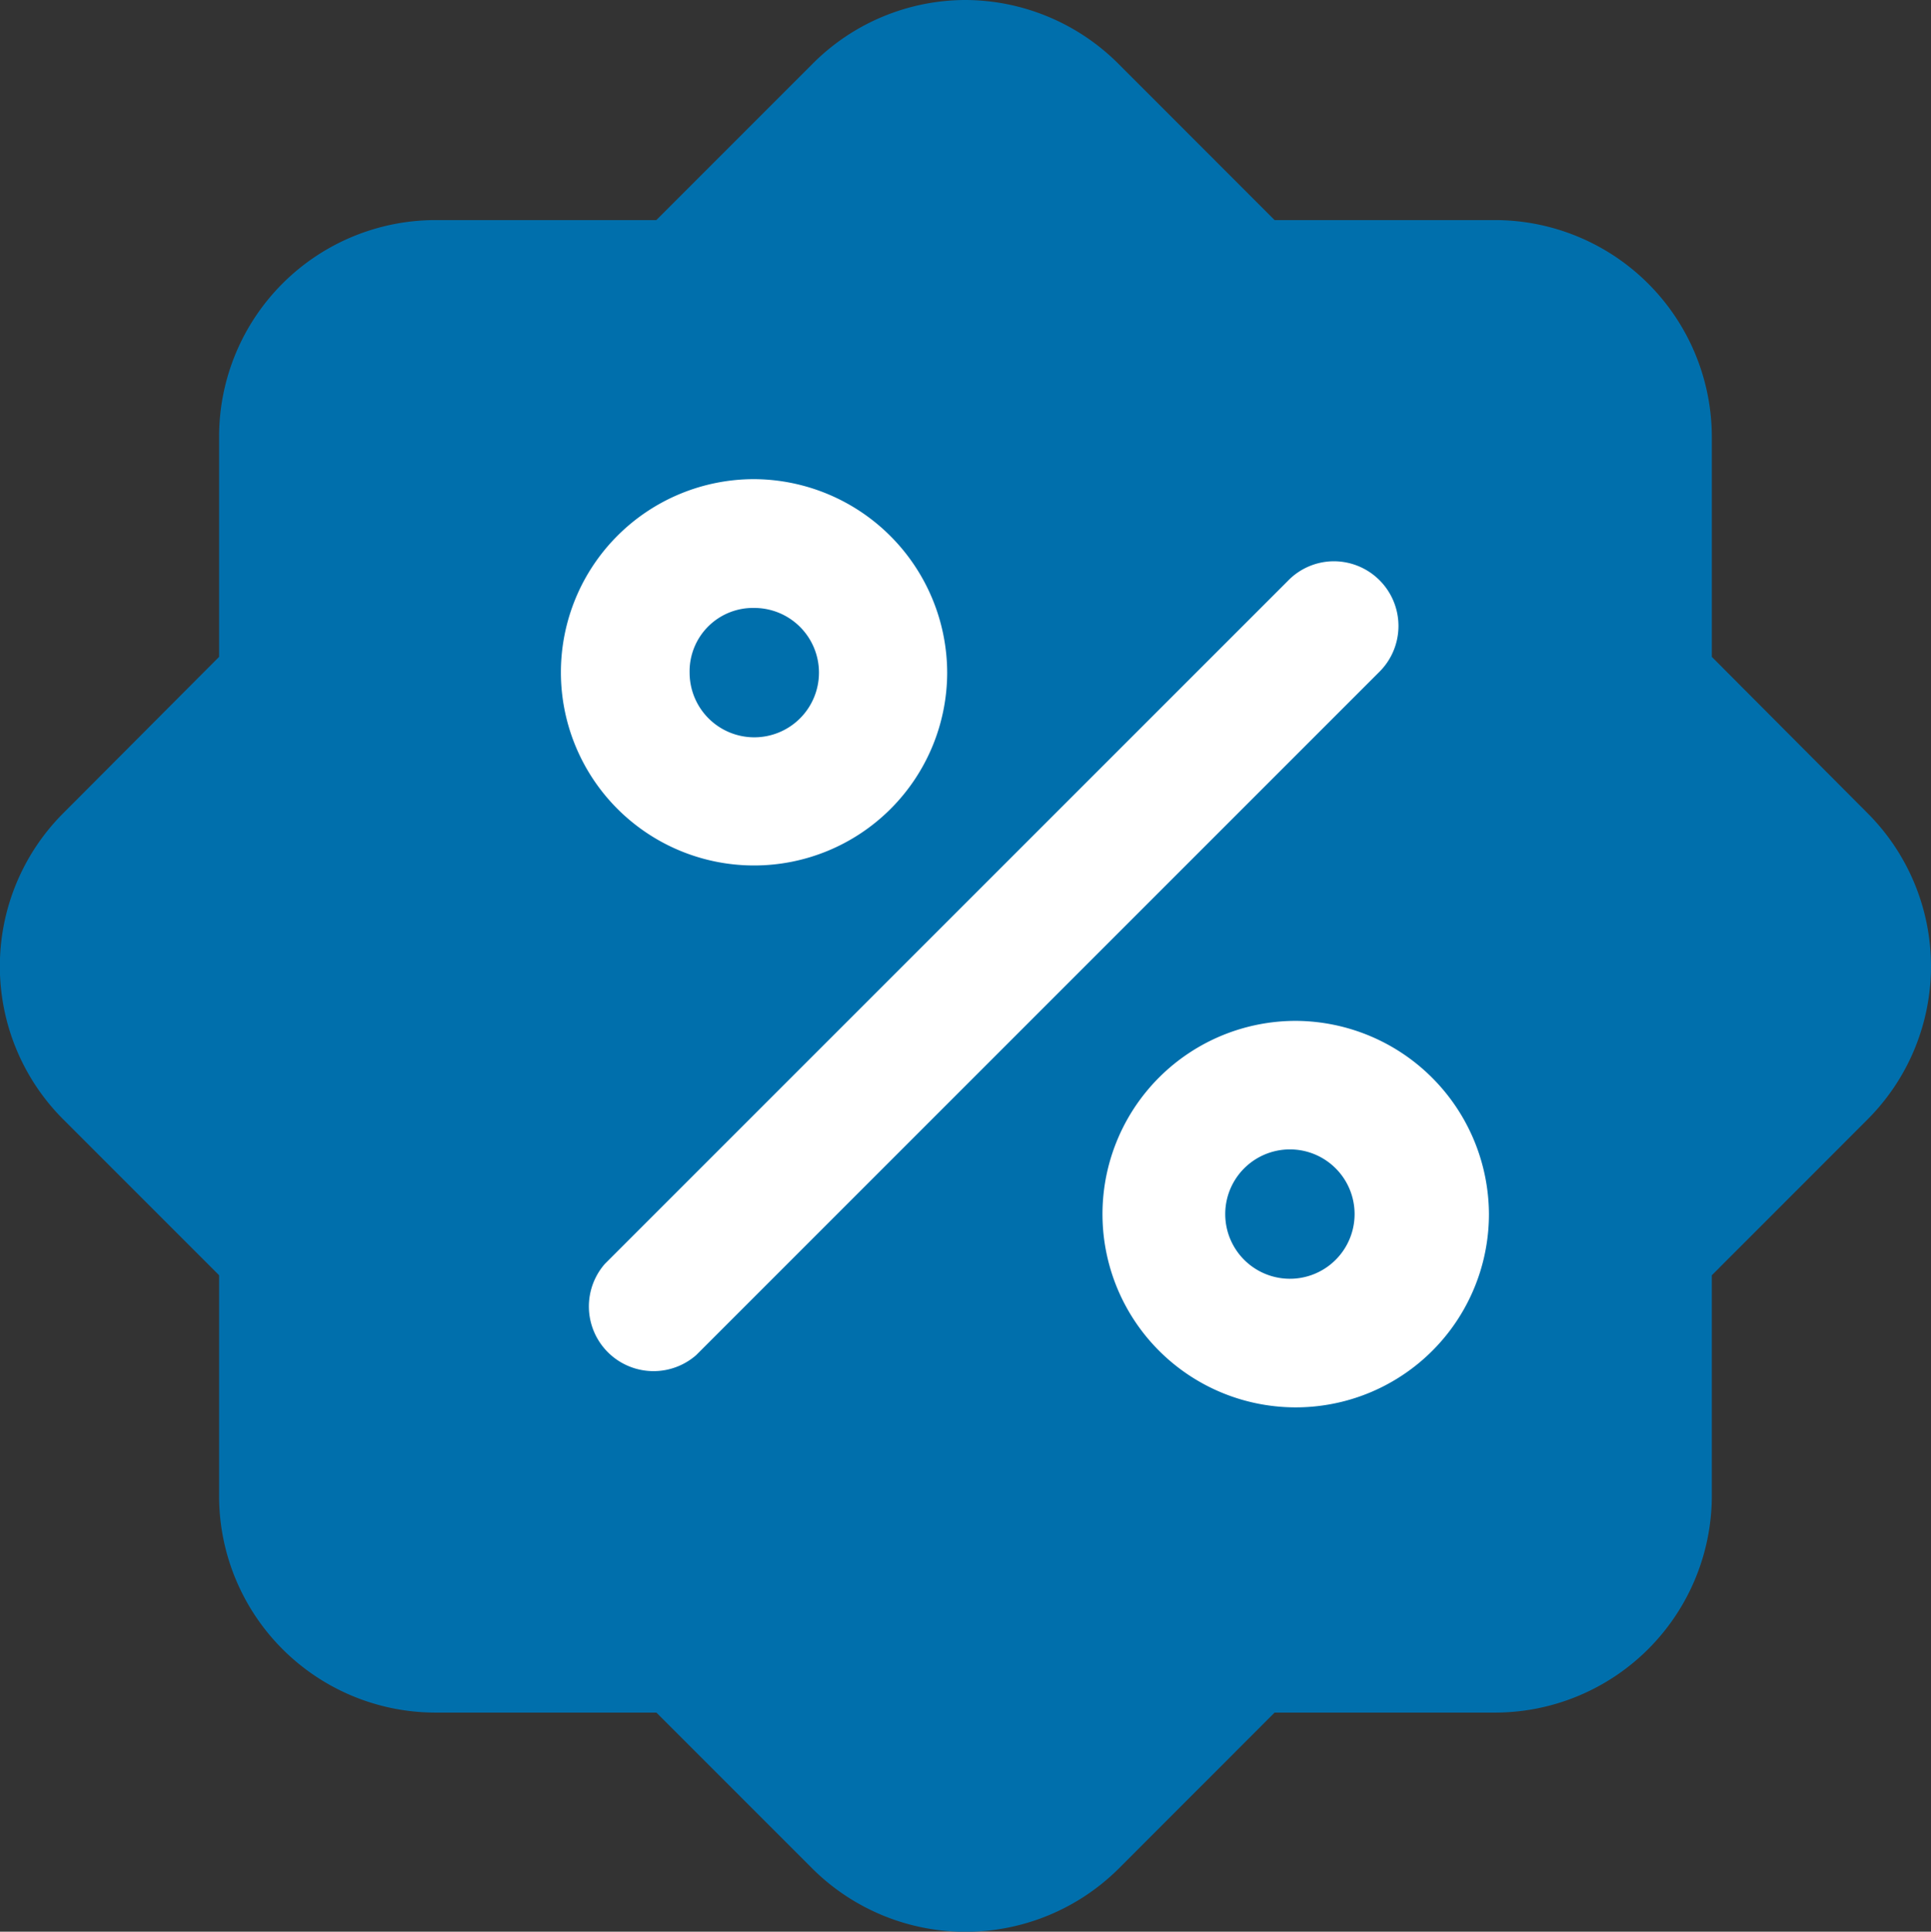<svg xmlns="http://www.w3.org/2000/svg" width="23.885" height="23.891" viewBox="0 0 23.885 23.891">
  <rect x="0" y="0" width="23.885" height="23.891" fill="#333333" stroke="none"/>
  <path id="path4341" d="M44.446,49.419a2.676,2.676,0,0,0-1.887.788l-1.934,1.934h-2.74a2.679,2.679,0,0,0-2.668,2.669v2.733l-1.934,1.94a2.678,2.678,0,0,0,0,3.774l1.934,1.934v2.739A2.679,2.679,0,0,0,37.886,70.6h2.74l1.934,1.934a2.687,2.687,0,0,0,3.78,0L48.273,70.6h2.733a2.684,2.684,0,0,0,2.675-2.669V65.191l1.933-1.934a2.678,2.678,0,0,0,0-3.774l-1.933-1.94V54.81a2.685,2.685,0,0,0-2.675-2.669H48.273L46.34,50.207a2.689,2.689,0,0,0-1.893-.788Z" transform="translate(-32.507 -49.419)" fill="#006fac"/>
  <path id="Path_3450" data-name="Path 3450" d="M9.334,5.926A2.389,2.389,0,1,0,11.72,8.318,2.4,2.4,0,0,0,9.334,5.926Zm0,1.593a.8.8,0,1,1-.8.8A.784.784,0,0,1,9.334,7.519Zm6.7,5.107a2.39,2.39,0,1,0,2.387,2.387A2.4,2.4,0,0,0,16.034,12.626Zm0,1.593a.8.8,0,0,1,0,1.593.8.8,0,1,1,0-1.593Zm.447-7.277a.794.794,0,0,0-.546.241L7.487,15.63a.8.8,0,0,0,1.129,1.129l8.447-8.447a.8.8,0,0,0-.582-1.37Z" transform="translate(-0.004)" fill="#fff"/>
</svg>
